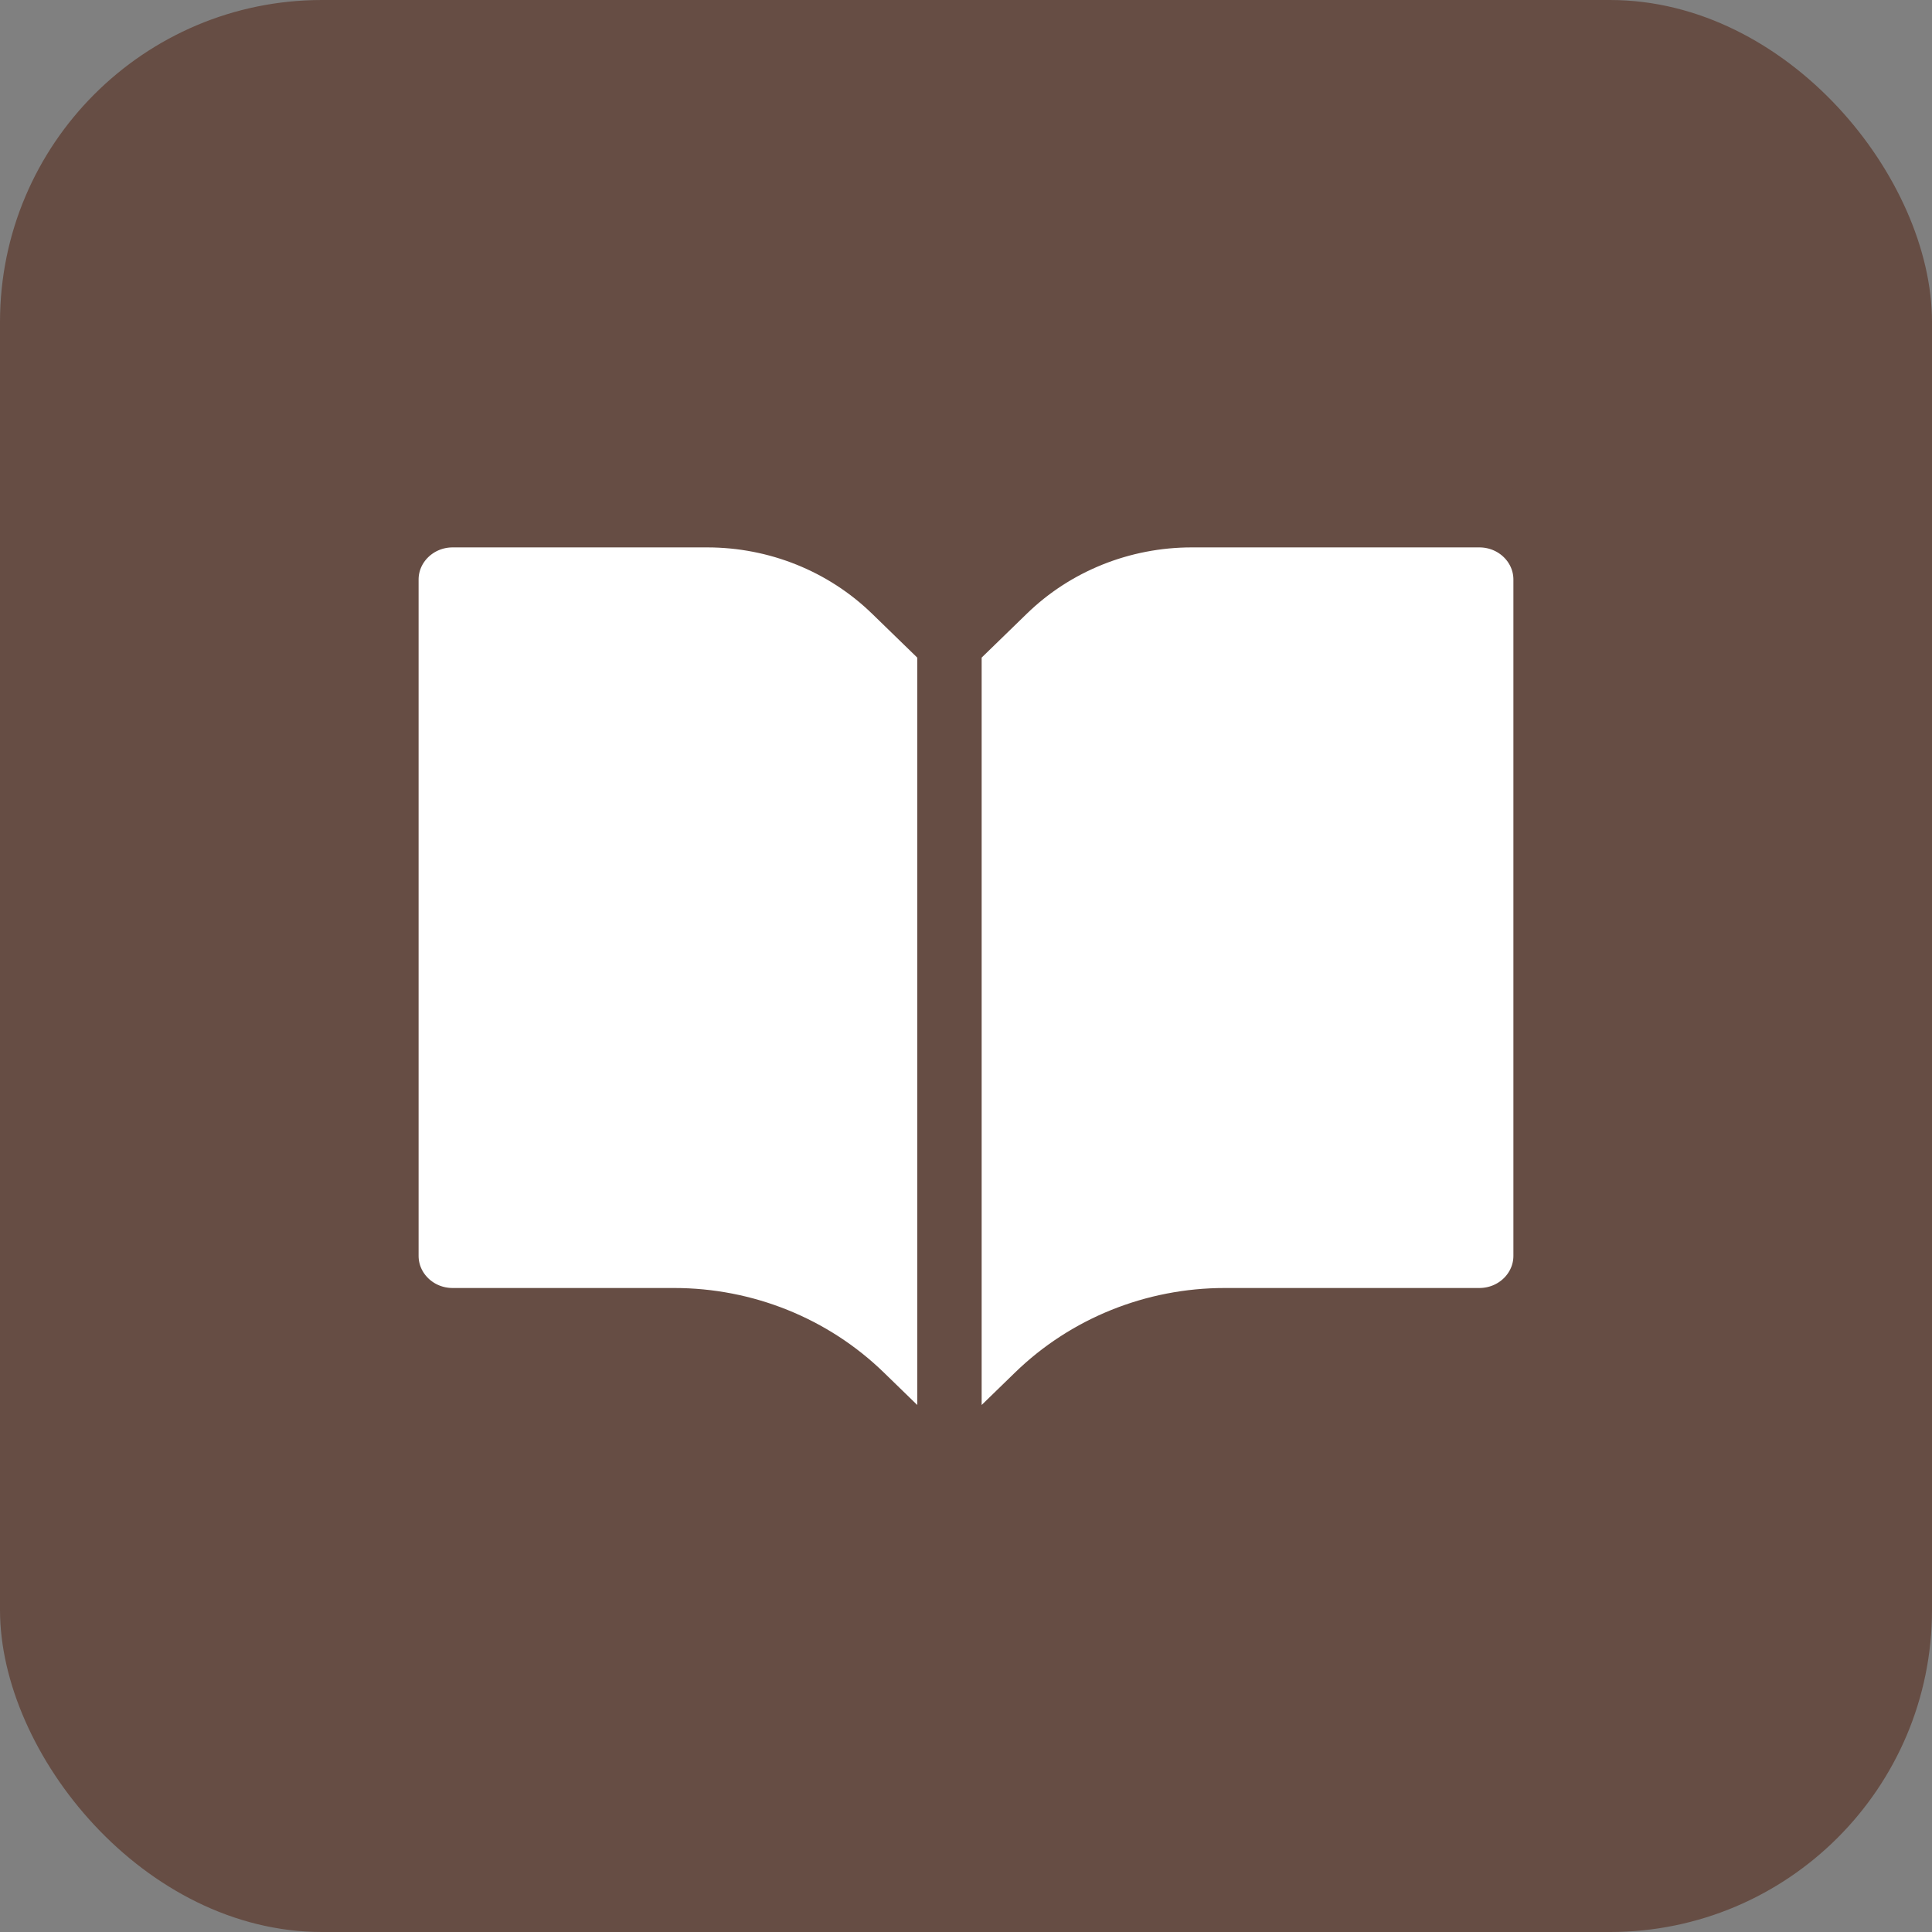 <svg width="30" height="30" viewBox="0 0 30 30" fill="none" xmlns="http://www.w3.org/2000/svg">
<rect x="0" y="0" width="30" height="30" fill="#808080" stroke="none"/>
<rect width="30" height="30" rx="5" fill="#664D44"/>
<path d="M10.468 20.5H7.028C6.46 20.5 6 20.052 6 19.5V9C6 8.448 6.461 8 7.029 8H10.982C12.073 8 13.119 8.421 13.891 9.172L14.743 10L15.595 9.172C16.366 8.421 17.413 8 18.504 8H22.971C23.54 8 24 8.448 24 9V19.5C24 20.052 23.54 20.5 22.971 20.5H19.018C17.927 20.5 16.881 20.921 16.109 21.672L14.743 23L13.377 21.672C12.605 20.921 11.559 20.5 10.468 20.5Z" fill="white"/>
<path d="M14.743 23L13.377 21.672C12.605 20.921 11.559 20.5 10.468 20.5H7.028C6.46 20.5 6 20.052 6 19.5V9C6 8.448 6.461 8 7.029 8H10.982C12.073 8 13.119 8.421 13.891 9.172L14.743 10L15.595 9.172C16.366 8.421 17.413 8 18.504 8H22.971C23.54 8 24 8.448 24 9V19.5C24 20.052 23.54 20.5 22.971 20.5H19.018C17.927 20.5 16.881 20.921 16.109 21.672L14.743 23ZM14.743 23V16.25V9.5" stroke="#664D44" stroke-linecap="round" stroke-linejoin="round"/>
</svg>

